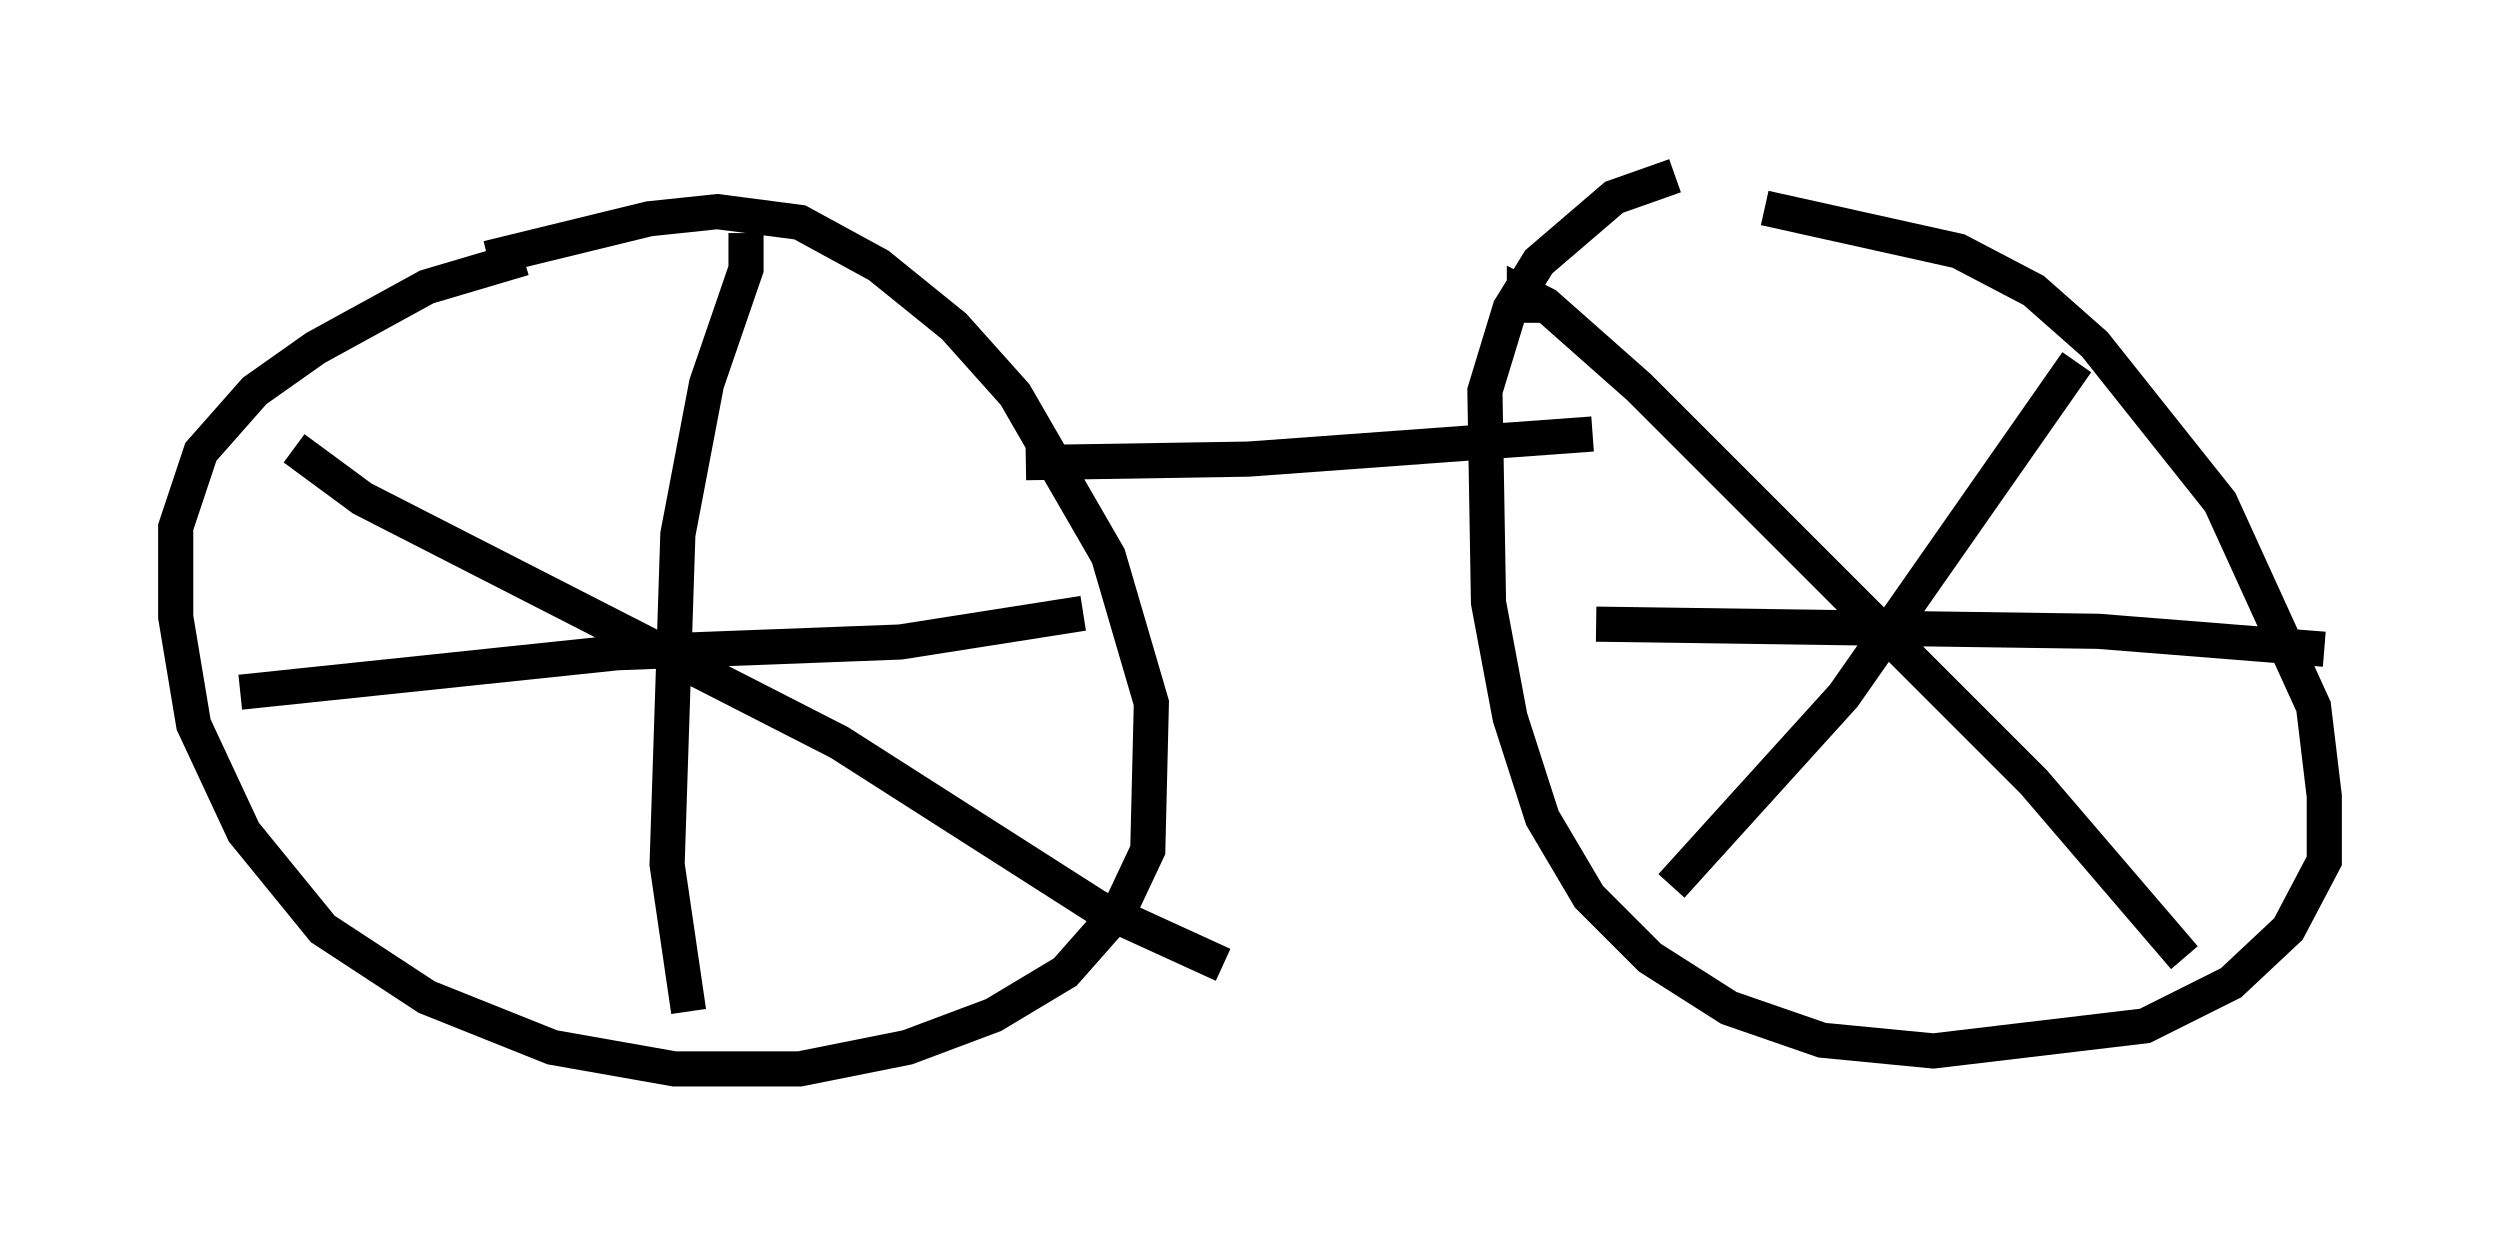 <?xml version="1.0" encoding="utf-8" ?>
<svg baseProfile="full" height="35.419" version="1.1" width="71.149" xmlns="http://www.w3.org/2000/svg" xmlns:ev="http://www.w3.org/2001/xml-events" xmlns:xlink="http://www.w3.org/1999/xlink"><defs /><rect fill="white" height="35.419" width="71.149" x="0" y="0" /><path d="M47.671, 6.021 m2.552, -0.102 l5.513, 1.225 2.144, 1.123 l1.735, 1.531 3.573, 4.492 l2.654, 5.819 0.306, 2.552 l0.0, 1.838 -1.021, 1.94 l-1.633, 1.531 -2.45, 1.225 l-6.023, 0.715 -3.165, -0.306 l-2.654, -0.919 -2.246, -1.429 l-1.735, -1.735 -1.327, -2.246 l-0.919, -2.858 -0.613, -3.267 l-0.102, -6.023 0.715, -2.348 l0.817, -1.327 2.144, -1.838 l1.735, -0.613 m11.433, 5.308 l-6.635, 9.494 -4.9, 5.41 m14.598, 2.042 l-4.288, -5.002 -11.229, -11.229 l-2.654, -2.348 -0.613, -0.306 l0.0, 0.817 m22.765, 9.29 l-6.431, -0.51 -14.292, -0.204 m-31.544, -10.413 l4.594, -1.123 1.94, -0.204 l2.348, 0.306 2.246, 1.225 l2.144, 1.735 1.735, 1.94 l2.654, 4.594 1.225, 4.185 l-0.102, 4.185 -0.817, 1.735 l-1.531, 1.735 -2.042, 1.225 l-2.45, 0.919 -3.063, 0.613 l-3.573, 0.0 -3.471, -0.613 l-3.573, -1.429 -2.96, -1.94 l-2.246, -2.756 -1.429, -3.063 l-0.51, -3.063 0.0, -2.552 l0.715, -2.144 1.531, -1.735 l1.735, -1.225 3.165, -1.735 l2.756, -0.817 m15.925, 10.106 l-5.206, 0.817 -8.065, 0.306 l-10.719, 1.123 m14.394, -13.067 l0.0, 1.021 -1.123, 3.267 l-0.817, 4.288 -0.306, 9.392 l0.613, 4.185 m15.211, -1.327 l-3.573, -1.633 -7.35, -4.696 l-13.577, -6.942 -1.94, -1.429 m36.955, -0.408 l-9.8, 0.715 -6.329, 0.102 " fill="none" stroke="black" stroke-width="1" /></svg>